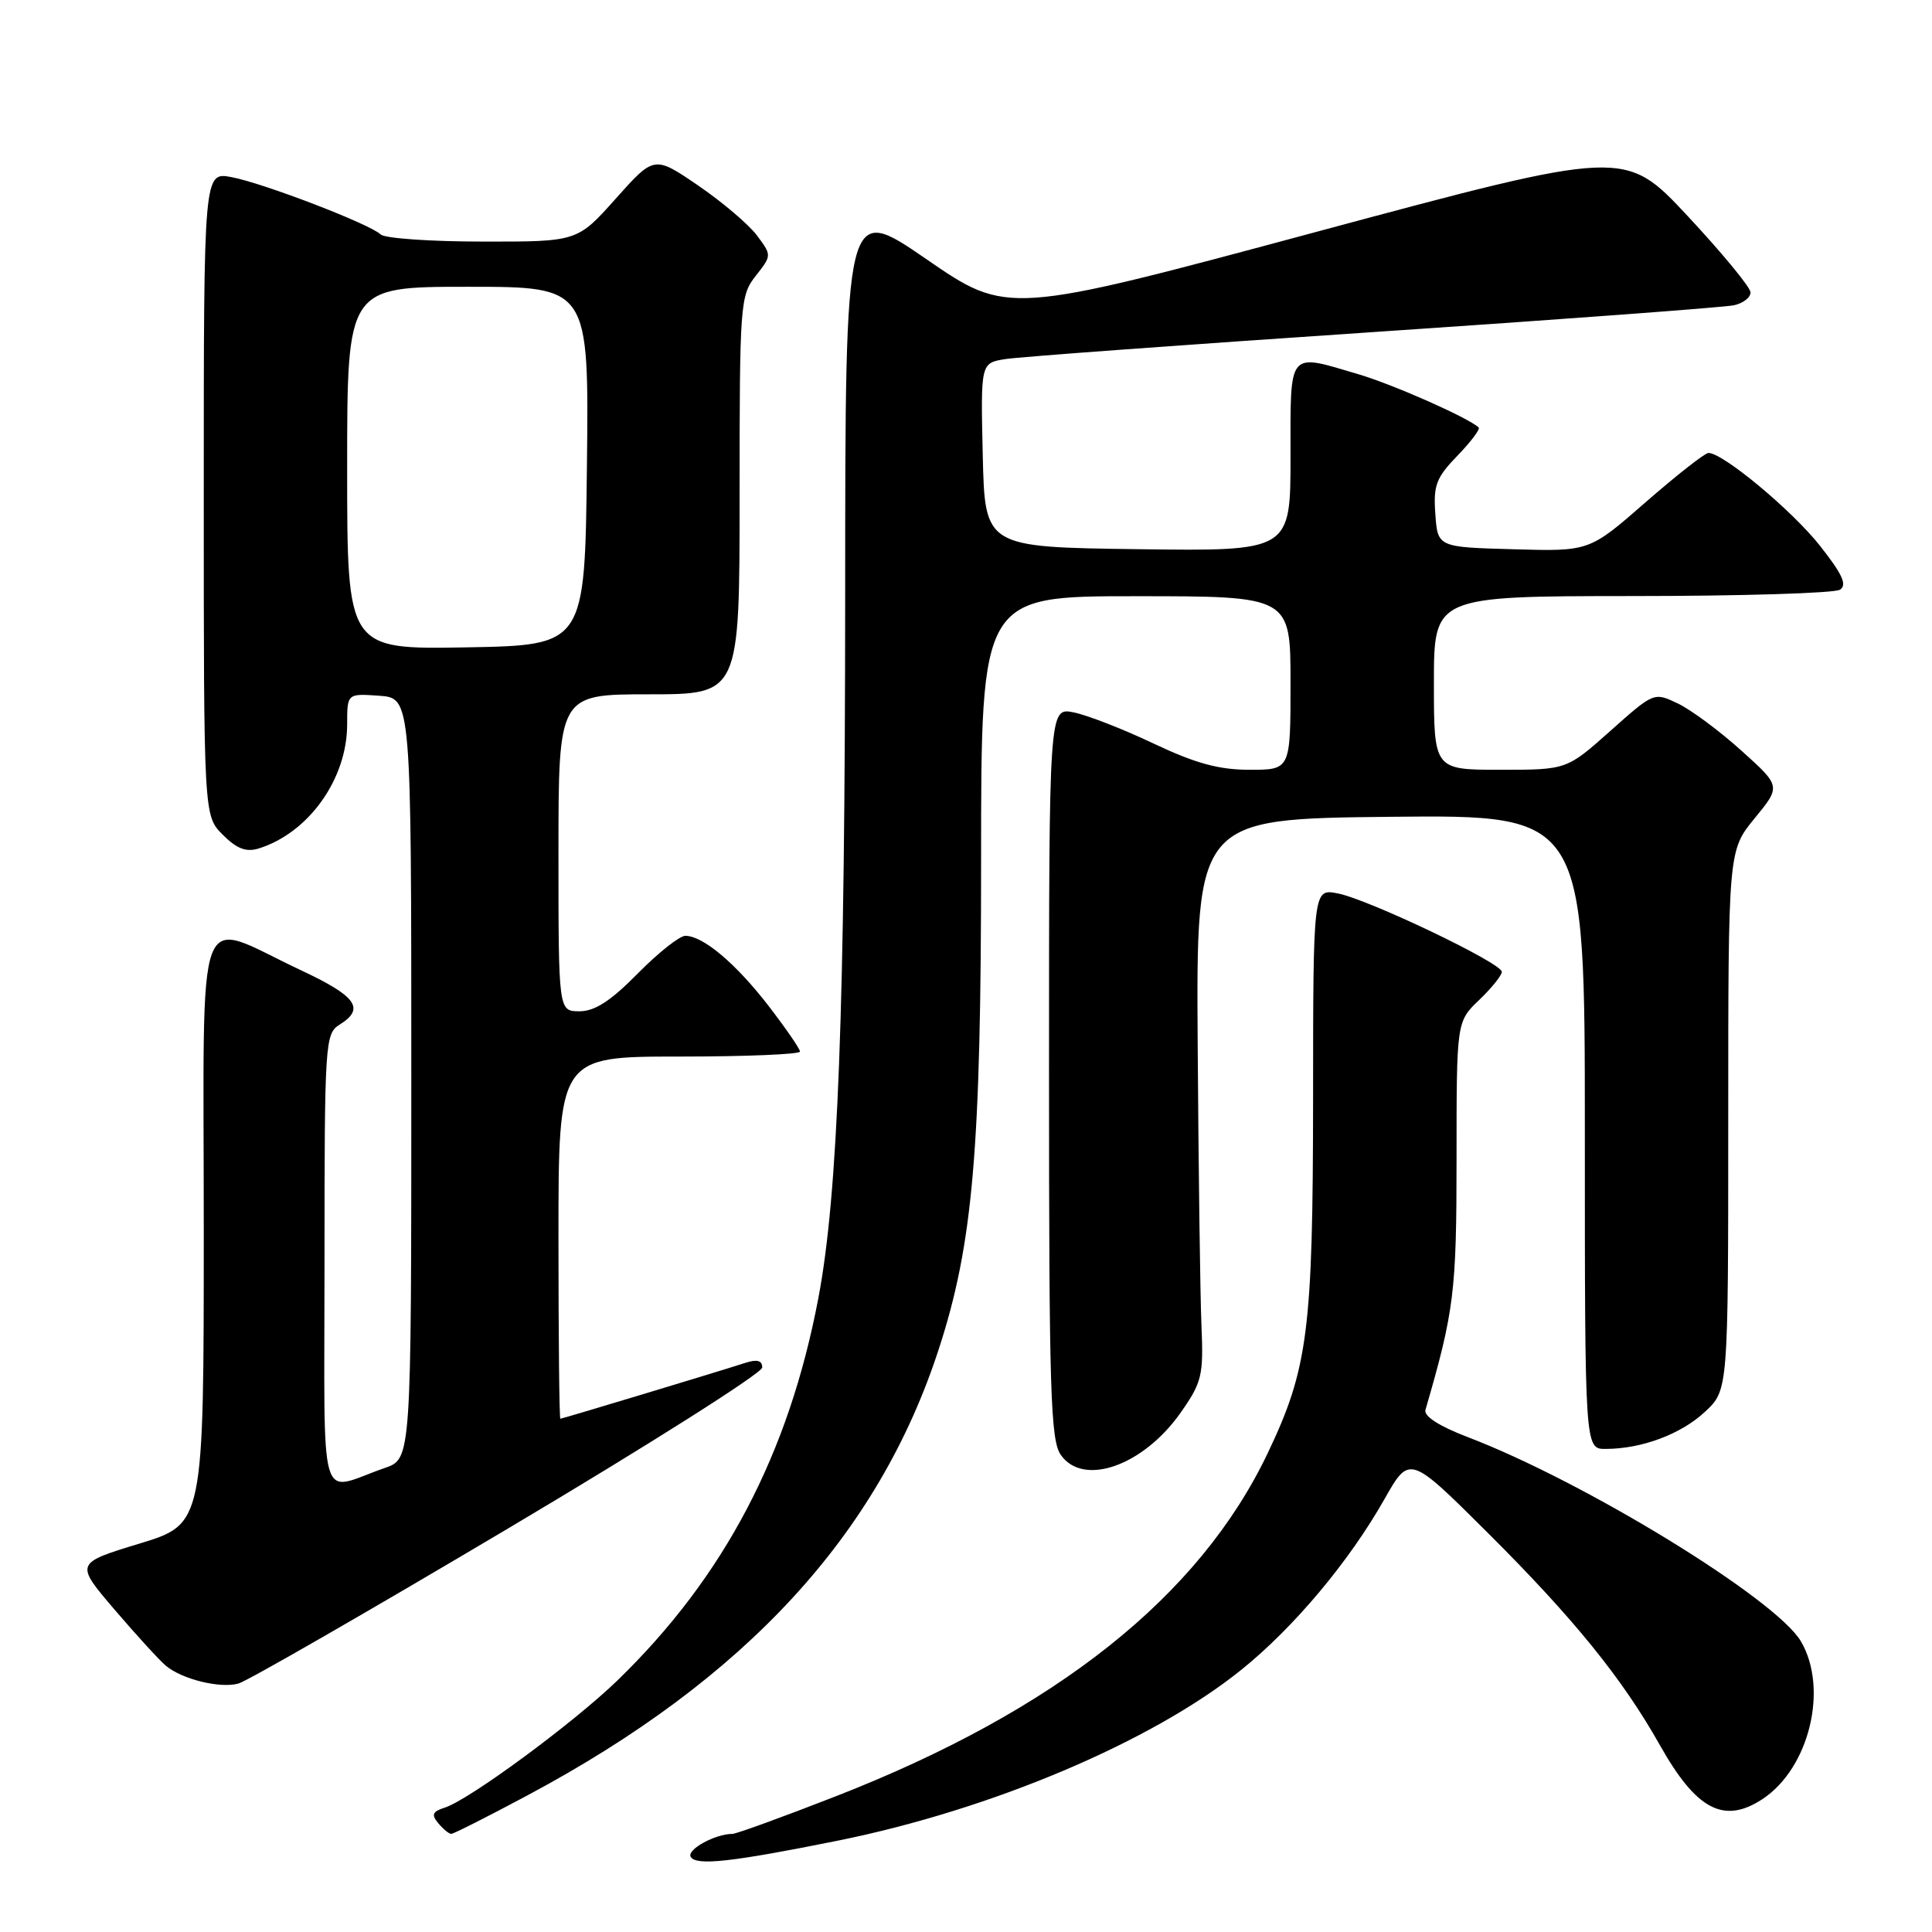 <?xml version="1.0" encoding="UTF-8" standalone="no"?>
<!DOCTYPE svg PUBLIC "-//W3C//DTD SVG 1.1//EN" "http://www.w3.org/Graphics/SVG/1.1/DTD/svg11.dtd" >
<svg xmlns="http://www.w3.org/2000/svg" xmlns:xlink="http://www.w3.org/1999/xlink" version="1.1" viewBox="0 0 256 256">
 <g >
 <path fill="currentColor"
d=" M 111.00 243.90 C 131.41 239.78 152.66 230.78 164.49 221.25 C 171.43 215.66 178.75 206.94 183.45 198.64 C 186.77 192.78 186.77 192.78 197.17 203.14 C 208.55 214.48 214.98 222.42 219.96 231.27 C 224.78 239.82 228.42 241.74 233.52 238.40 C 239.74 234.32 242.32 223.74 238.62 217.47 C 235.30 211.86 210.01 196.35 194.50 190.43 C 190.70 188.98 188.64 187.65 188.88 186.82 C 192.69 173.70 193.00 171.19 193.00 153.50 C 193.00 135.37 193.00 135.37 196.00 132.50 C 197.65 130.92 199.00 129.24 199.00 128.77 C 199.00 127.61 181.33 119.17 177.25 118.38 C 174.00 117.75 174.00 117.75 173.99 145.62 C 173.97 176.31 173.32 181.35 167.97 192.57 C 158.90 211.56 139.93 226.63 110.74 238.02 C 103.72 240.76 97.56 243.00 97.05 243.00 C 94.75 243.00 90.94 245.10 91.53 246.05 C 92.27 247.25 96.94 246.73 111.00 243.90 Z  M 69.92 237.88 C 98.80 222.46 116.41 203.35 124.40 178.74 C 128.93 164.82 130.00 152.38 130.00 113.97 C 130.00 79.00 130.00 79.00 150.50 79.00 C 171.00 79.00 171.00 79.00 171.00 90.50 C 171.00 102.00 171.00 102.00 165.60 102.00 C 161.52 102.00 158.42 101.16 152.85 98.52 C 148.81 96.60 144.04 94.75 142.25 94.39 C 139.00 93.75 139.00 93.75 139.00 142.15 C 139.00 184.34 139.20 190.84 140.56 192.78 C 143.54 197.04 151.50 194.23 156.46 187.16 C 159.26 183.16 159.48 182.27 159.20 175.66 C 159.03 171.72 158.81 155.00 158.70 138.50 C 158.50 108.50 158.50 108.50 184.25 108.23 C 210.00 107.97 210.00 107.97 210.00 149.98 C 210.00 192.00 210.00 192.00 212.75 191.99 C 217.55 191.98 222.74 190.04 225.92 187.07 C 229.00 184.20 229.00 184.20 229.00 148.45 C 229.00 112.71 229.00 112.71 232.49 108.44 C 235.99 104.18 235.99 104.18 230.74 99.46 C 227.86 96.86 224.07 94.05 222.33 93.22 C 219.16 91.70 219.15 91.71 213.38 96.85 C 207.60 102.00 207.60 102.00 198.80 102.00 C 190.00 102.00 190.00 102.00 190.00 90.50 C 190.00 79.00 190.00 79.00 216.25 78.98 C 230.69 78.98 243.09 78.60 243.80 78.14 C 244.79 77.52 244.14 76.10 241.16 72.32 C 237.43 67.60 228.25 59.97 226.37 60.02 C 225.89 60.04 222.14 62.98 218.04 66.56 C 210.59 73.07 210.59 73.07 200.54 72.78 C 190.50 72.50 190.50 72.50 190.19 68.11 C 189.91 64.31 190.30 63.29 193.12 60.38 C 194.90 58.54 196.17 56.85 195.93 56.64 C 194.51 55.33 184.67 50.98 180.07 49.61 C 170.54 46.79 171.00 46.24 171.00 60.52 C 171.00 73.04 171.00 73.04 150.75 72.77 C 130.50 72.50 130.50 72.50 130.22 60.30 C 129.94 48.10 129.94 48.10 133.22 47.58 C 135.02 47.29 156.97 45.68 182.00 44.00 C 207.03 42.32 228.51 40.72 229.75 40.45 C 230.99 40.18 231.98 39.41 231.95 38.73 C 231.93 38.05 228.17 33.50 223.61 28.61 C 215.31 19.73 215.31 19.73 174.40 30.73 C 133.50 41.74 133.50 41.74 122.75 34.34 C 112.00 26.94 112.00 26.94 111.99 78.72 C 111.97 133.85 111.04 158.29 108.44 171.99 C 104.52 192.67 95.96 208.95 81.82 222.66 C 76.00 228.30 62.16 238.50 58.93 239.52 C 57.30 240.04 57.13 240.45 58.07 241.58 C 58.72 242.36 59.49 243.00 59.79 243.00 C 60.09 243.00 64.65 240.70 69.92 237.88 Z  M 67.34 202.52 C 85.86 191.52 101.00 181.93 101.00 181.20 C 101.00 180.27 100.32 180.08 98.75 180.59 C 95.27 181.72 74.53 187.98 74.25 187.99 C 74.11 188.00 74.00 177.20 74.00 164.00 C 74.00 140.00 74.00 140.00 90.00 140.00 C 98.80 140.00 106.00 139.70 106.00 139.34 C 106.00 138.98 104.13 136.26 101.85 133.30 C 97.50 127.66 93.15 124.00 90.81 124.00 C 90.05 124.00 87.21 126.25 84.50 129.00 C 80.93 132.63 78.81 134.00 76.79 134.00 C 74.00 134.00 74.00 134.00 74.00 113.00 C 74.00 92.00 74.00 92.00 86.00 92.00 C 98.00 92.00 98.00 92.00 98.00 65.63 C 98.00 40.23 98.08 39.17 100.14 36.55 C 102.27 33.84 102.27 33.84 100.30 31.20 C 99.22 29.75 95.71 26.77 92.51 24.58 C 86.69 20.61 86.69 20.61 81.59 26.32 C 76.50 32.03 76.50 32.03 63.95 32.01 C 57.05 32.01 50.97 31.58 50.45 31.07 C 49.04 29.70 34.89 24.26 30.67 23.47 C 27.00 22.78 27.00 22.78 27.00 65.43 C 27.00 108.09 27.00 108.09 29.52 110.61 C 31.37 112.47 32.62 112.94 34.27 112.43 C 40.90 110.37 46.00 103.22 46.00 95.98 C 46.00 91.89 46.00 91.89 50.25 92.19 C 54.50 92.50 54.50 92.50 54.50 142.90 C 54.50 193.30 54.50 193.30 51.00 194.51 C 42.02 197.61 43.00 200.97 43.00 167.08 C 43.00 138.10 43.07 136.97 45.00 135.77 C 48.42 133.63 47.26 132.02 39.75 128.50 C 25.61 121.86 27.00 118.13 27.00 162.86 C 27.00 201.94 27.00 201.94 18.46 204.54 C 9.93 207.14 9.93 207.14 15.21 213.32 C 18.12 216.72 21.18 220.06 22.00 220.74 C 24.17 222.53 29.17 223.75 31.59 223.08 C 32.75 222.76 48.83 213.51 67.34 202.52 Z  M 46.00 62.03 C 46.00 38.00 46.00 38.00 62.02 38.00 C 78.04 38.00 78.04 38.00 77.77 61.75 C 77.50 85.50 77.50 85.50 61.75 85.78 C 46.00 86.05 46.00 86.05 46.00 62.03 Z "/>
</g>
</svg>
